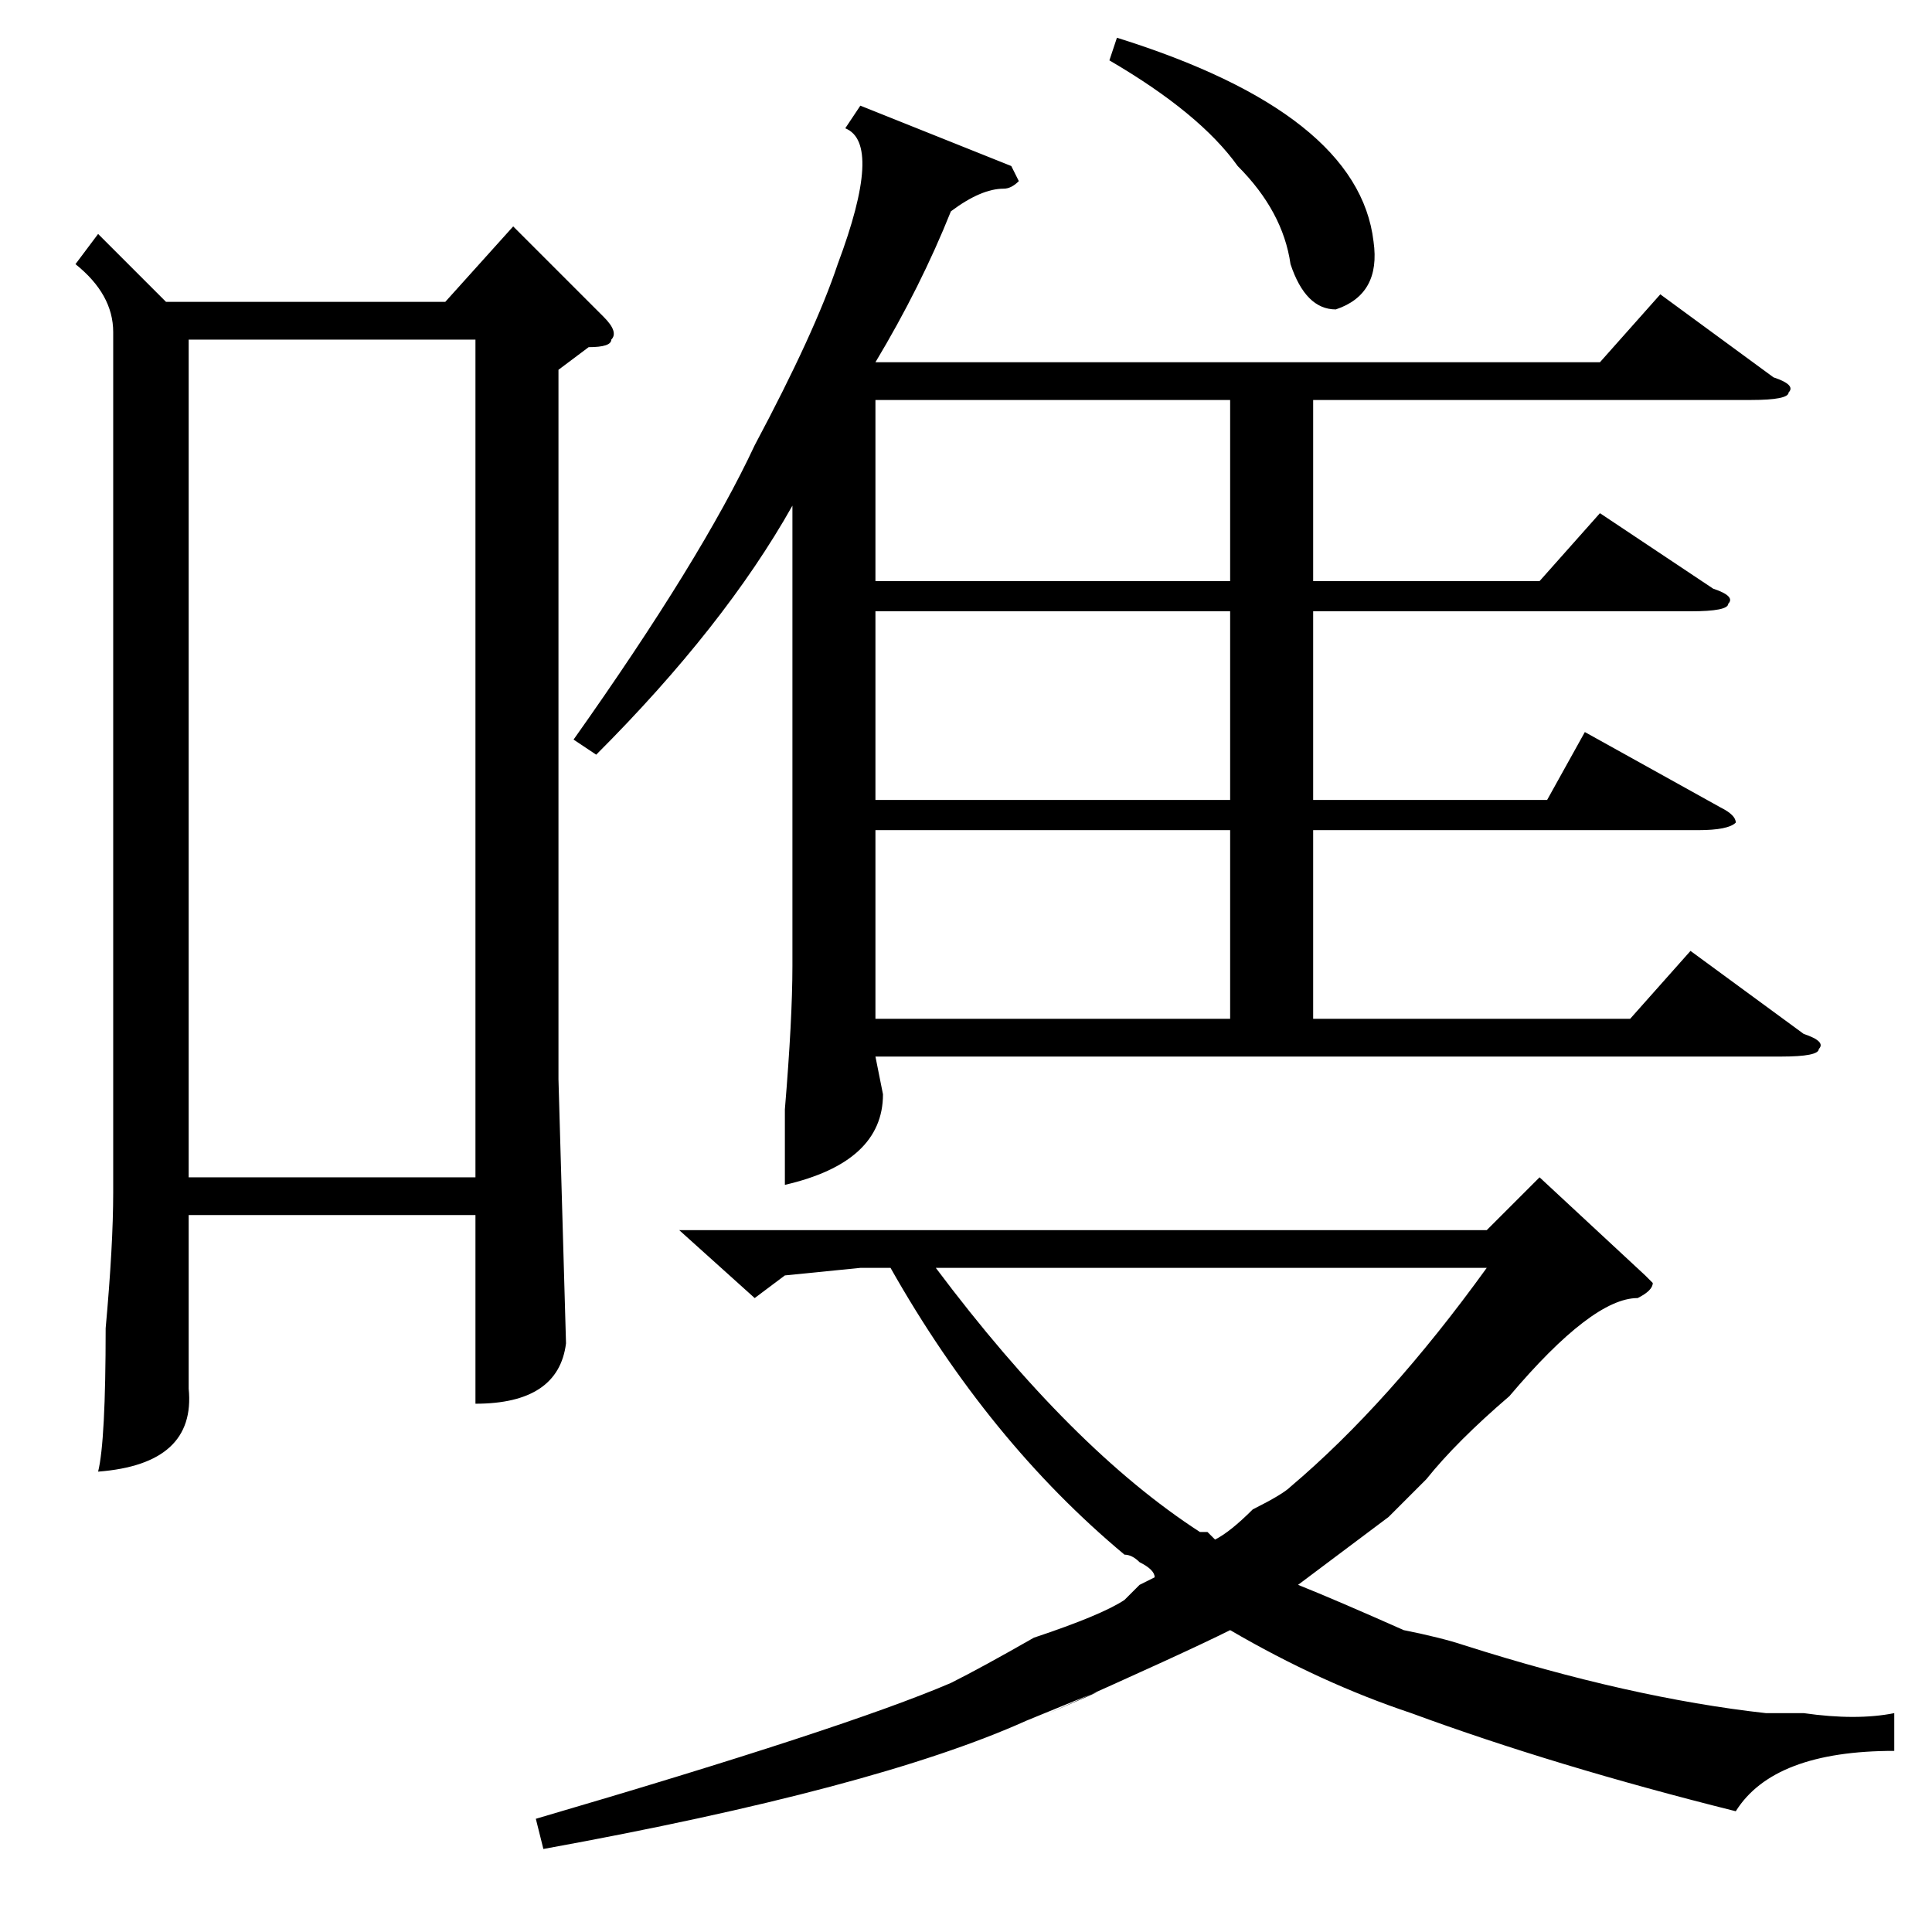 <?xml version="1.0" standalone="no"?>
<!DOCTYPE svg PUBLIC "-//W3C//DTD SVG 1.1//EN" "http://www.w3.org/Graphics/SVG/1.1/DTD/svg11.dtd" >
<svg xmlns="http://www.w3.org/2000/svg" xmlns:xlink="http://www.w3.org/1999/xlink" version="1.1" viewBox="0 -52 256 256">
  <g transform="matrix(1 0 0 -1 0 204)">
   <path fill="currentColor"
d="M114 242l20 -8l1 -2q-1 -1 -2 -1q-3 0 -7 -3q-4 -10 -10 -20h96l8 9l15 -11q3 -1 2 -2q0 -1 -5 -1h-58v-24h30l8 9l15 -10q3 -1 2 -2q0 -1 -5 -1h-50v-25h31l5 9l18 -10q2 -1 2 -2q-1 -1 -5 -1h-51v-25h42l8 9l15 -11q3 -1 2 -2q0 -1 -5 -1h-120l1 -5q0 -9 -13 -12v10
q1 12 1 19v61q-9 -16 -26 -33l-3 2q17 24 24 39q8 15 11 24q6 16 1 18zM251 29v-5q-16 0 -21 -8q-24 6 -43 13q-12 4 -24 11q-6 -3 -24 -11q14 6 -3 -1q-20 -9 -64 -17l-1 4q41 12 55 18q4 2 11 6q9 3 12 5l2 2l2 1q0 1 -2 2q-1 1 -2 1q-18 15 -31 38h-4l-10 -1l-4 -3l-10 9
h107l7 7l14 -13l1 -1q0 -1 -2 -2q-6 0 -17 -13q-7 -6 -11 -11l-5 -5t-12 -9q5 -2 14 -6q5 -1 8 -2q22 -7 40 -9h1h4q7 -1 12 0zM159 53h1l1 -1q2 1 5 4q4 2 5 3q13 11 26 29h-73q18 -24 35 -35zM163 146h-47v-25h47v25zM163 175h-47v-25h47v25zM163 203h-47v-24h47v24z
M148 251q32 -10 34 -27q1 -7 -5 -9q-4 0 -6 6q-1 7 -7 13q-5 7 -17 14zM13 225l9 -9h37l9 10l12 -12q2 -2 1 -3q0 -1 -3 -1l-4 -3v-94l1 -35q-1 -8 -12 -8v25h-38v-23q1 -10 -12 -11q1 4 1 19q1 11 1 18v114q0 5 -5 9zM25 100h38v111h-38v-111z" />
  </g>

</svg>

